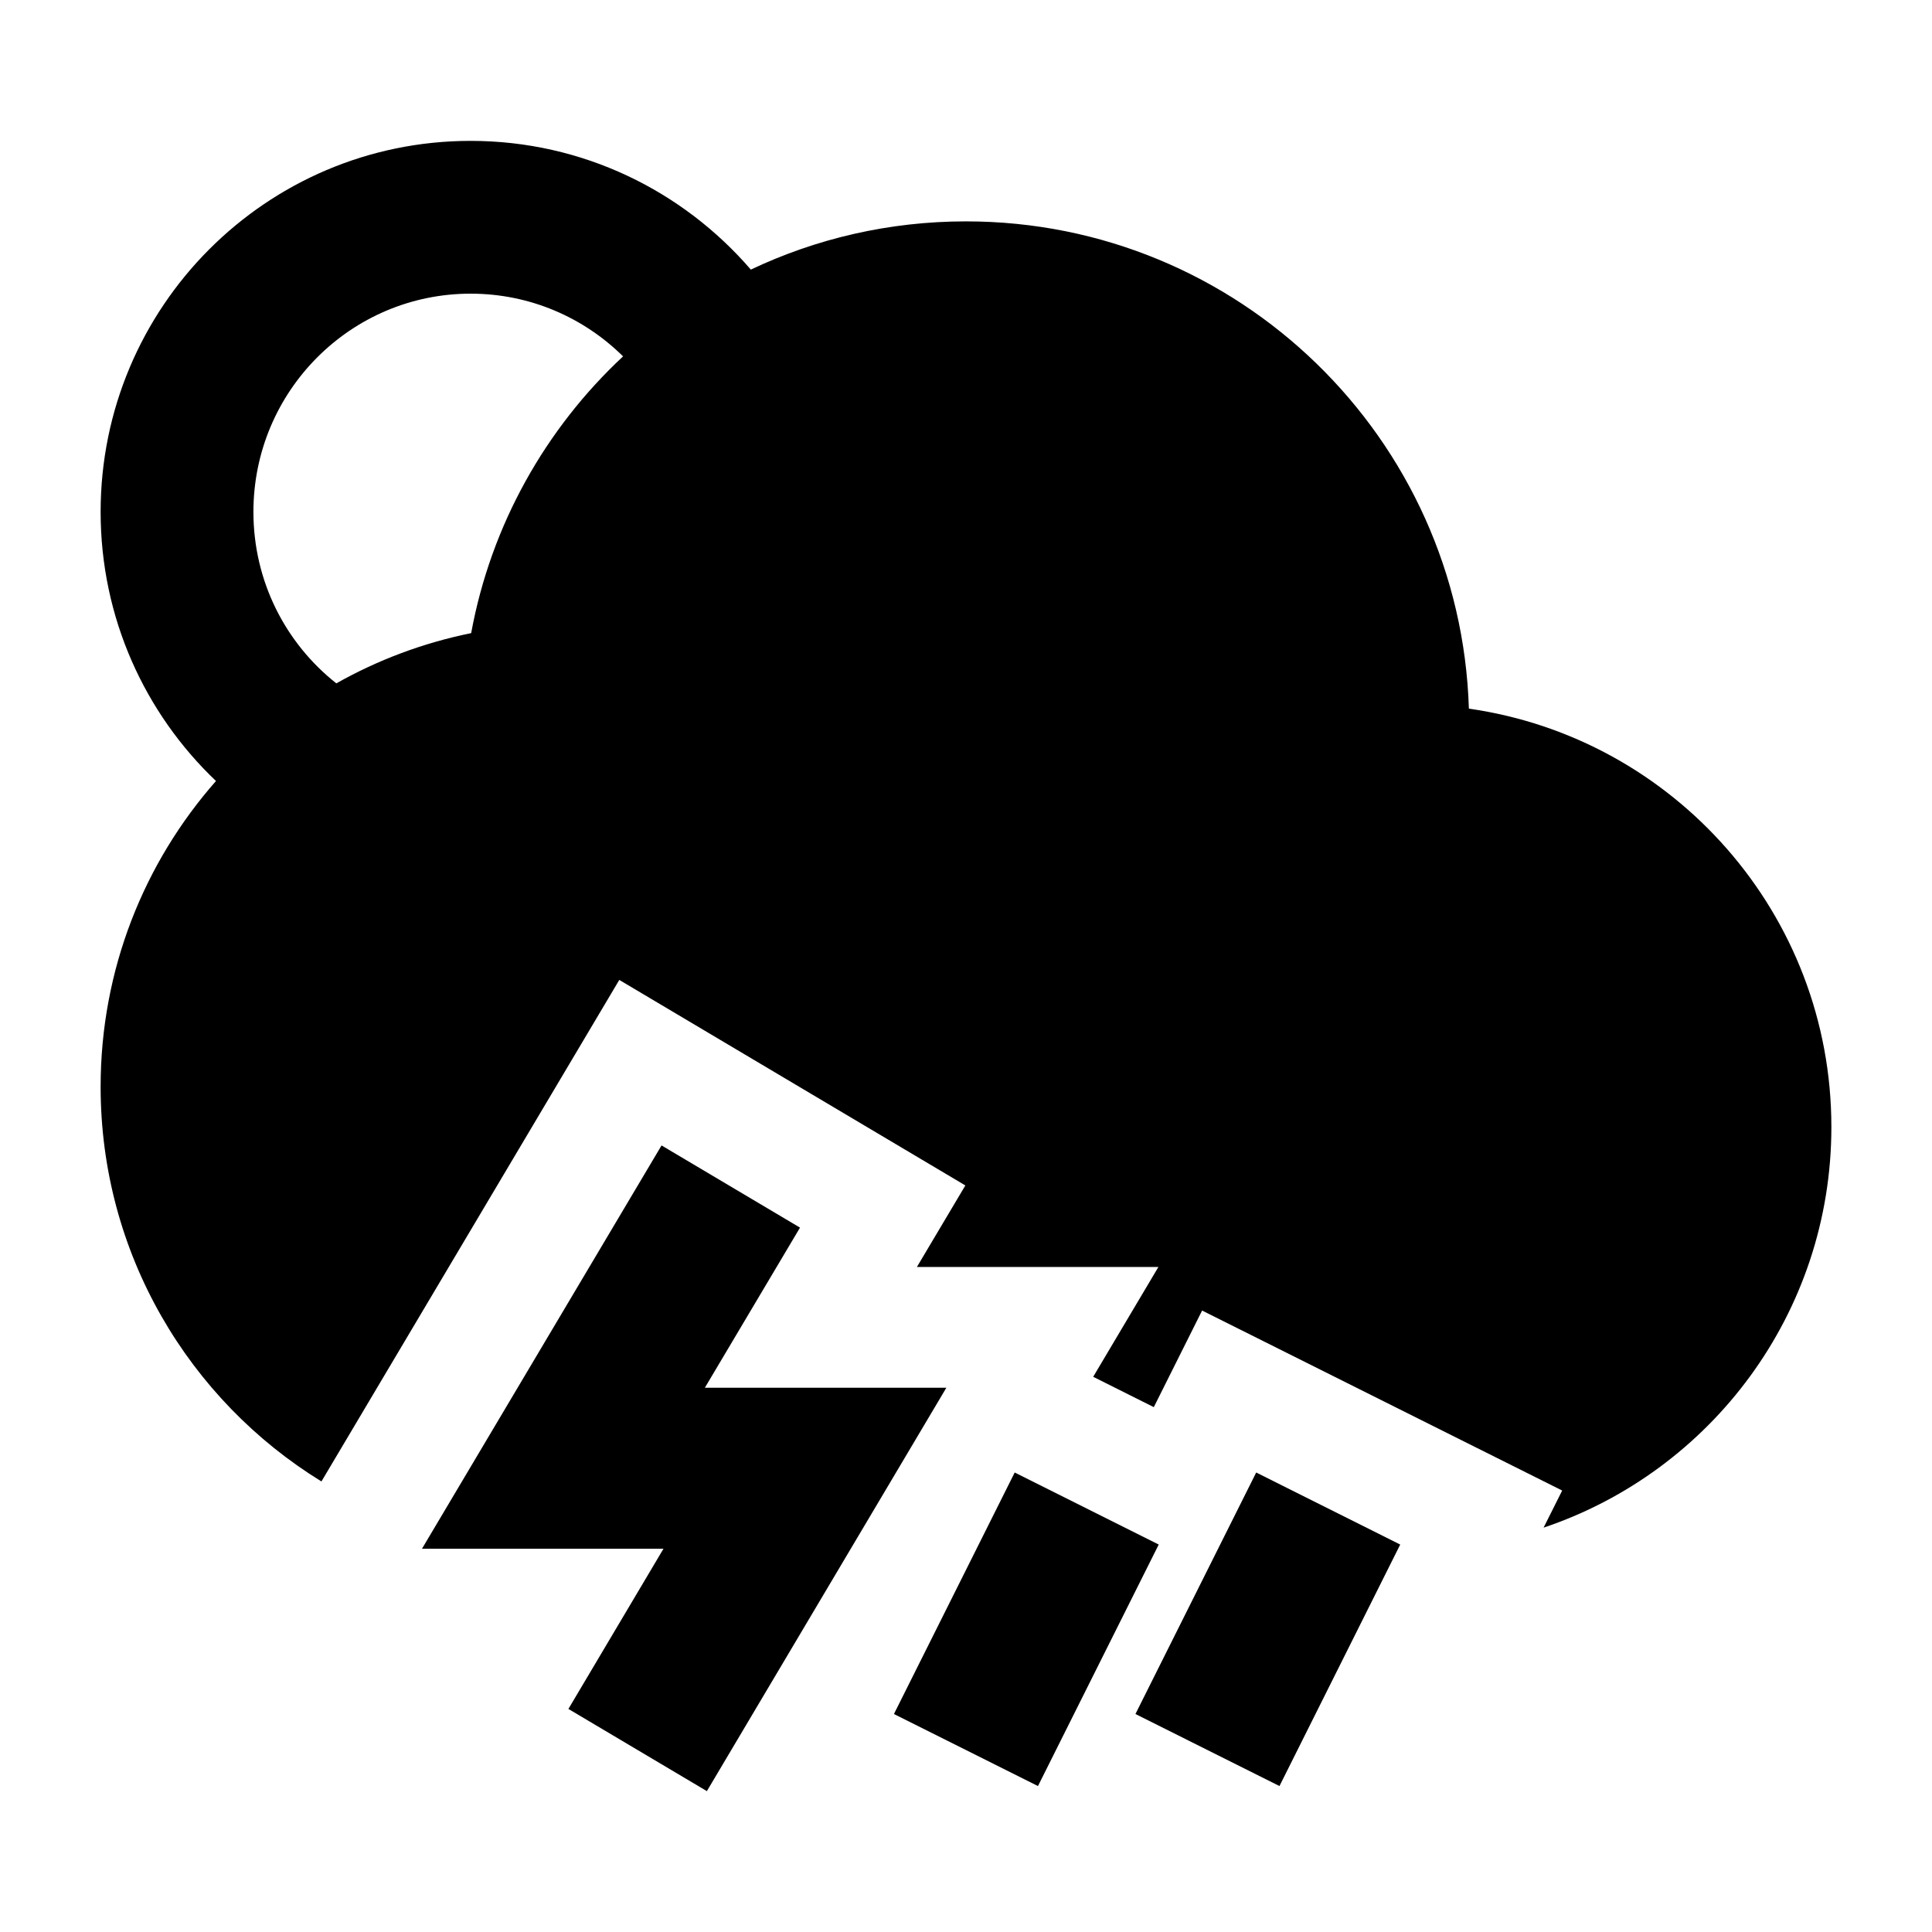 <svg width="24" height="24" viewBox="0 0 24 24" xmlns="http://www.w3.org/2000/svg">
    <path d="M8.218 14.229L9.938 15.25L8.756 17.239H11.756L8.781 22.25L7.061 21.229L8.242 19.239H5.242L8.218 14.229Z"/>
    <path d="M14.105 21.292L15.605 18.292L17.394 19.187L15.894 22.187L14.105 21.292Z"/>
    <path d="M12.605 18.292L11.105 21.292L12.894 22.187L14.394 19.187L12.605 18.292Z"/>
    <path fill-rule="evenodd" clip-rule="evenodd" d="M2.683 9.702C1.801 8.863 1.25 7.675 1.25 6.359C1.25 3.817 3.305 1.75 5.846 1.75C7.239 1.75 8.485 2.372 9.327 3.349C10.137 2.965 11.043 2.75 12 2.75C15.386 2.75 18.143 5.443 18.247 8.803C20.793 9.166 22.75 11.354 22.75 14C22.75 16.314 21.253 18.279 19.175 18.977L19.406 18.516L14.933 16.28L14.333 17.48L13.58 17.103L14.39 15.739H11.39L11.992 14.726L7.693 12.173L3.993 18.403C2.348 17.391 1.25 15.574 1.25 13.5C1.25 12.044 1.791 10.715 2.683 9.702ZM3.148 6.359C3.148 4.859 4.359 3.648 5.846 3.648C6.583 3.648 7.251 3.944 7.74 4.427C6.779 5.323 6.1 6.519 5.853 7.865C5.256 7.986 4.692 8.199 4.178 8.489C3.549 7.992 3.148 7.223 3.148 6.359Z"/>
</svg>
